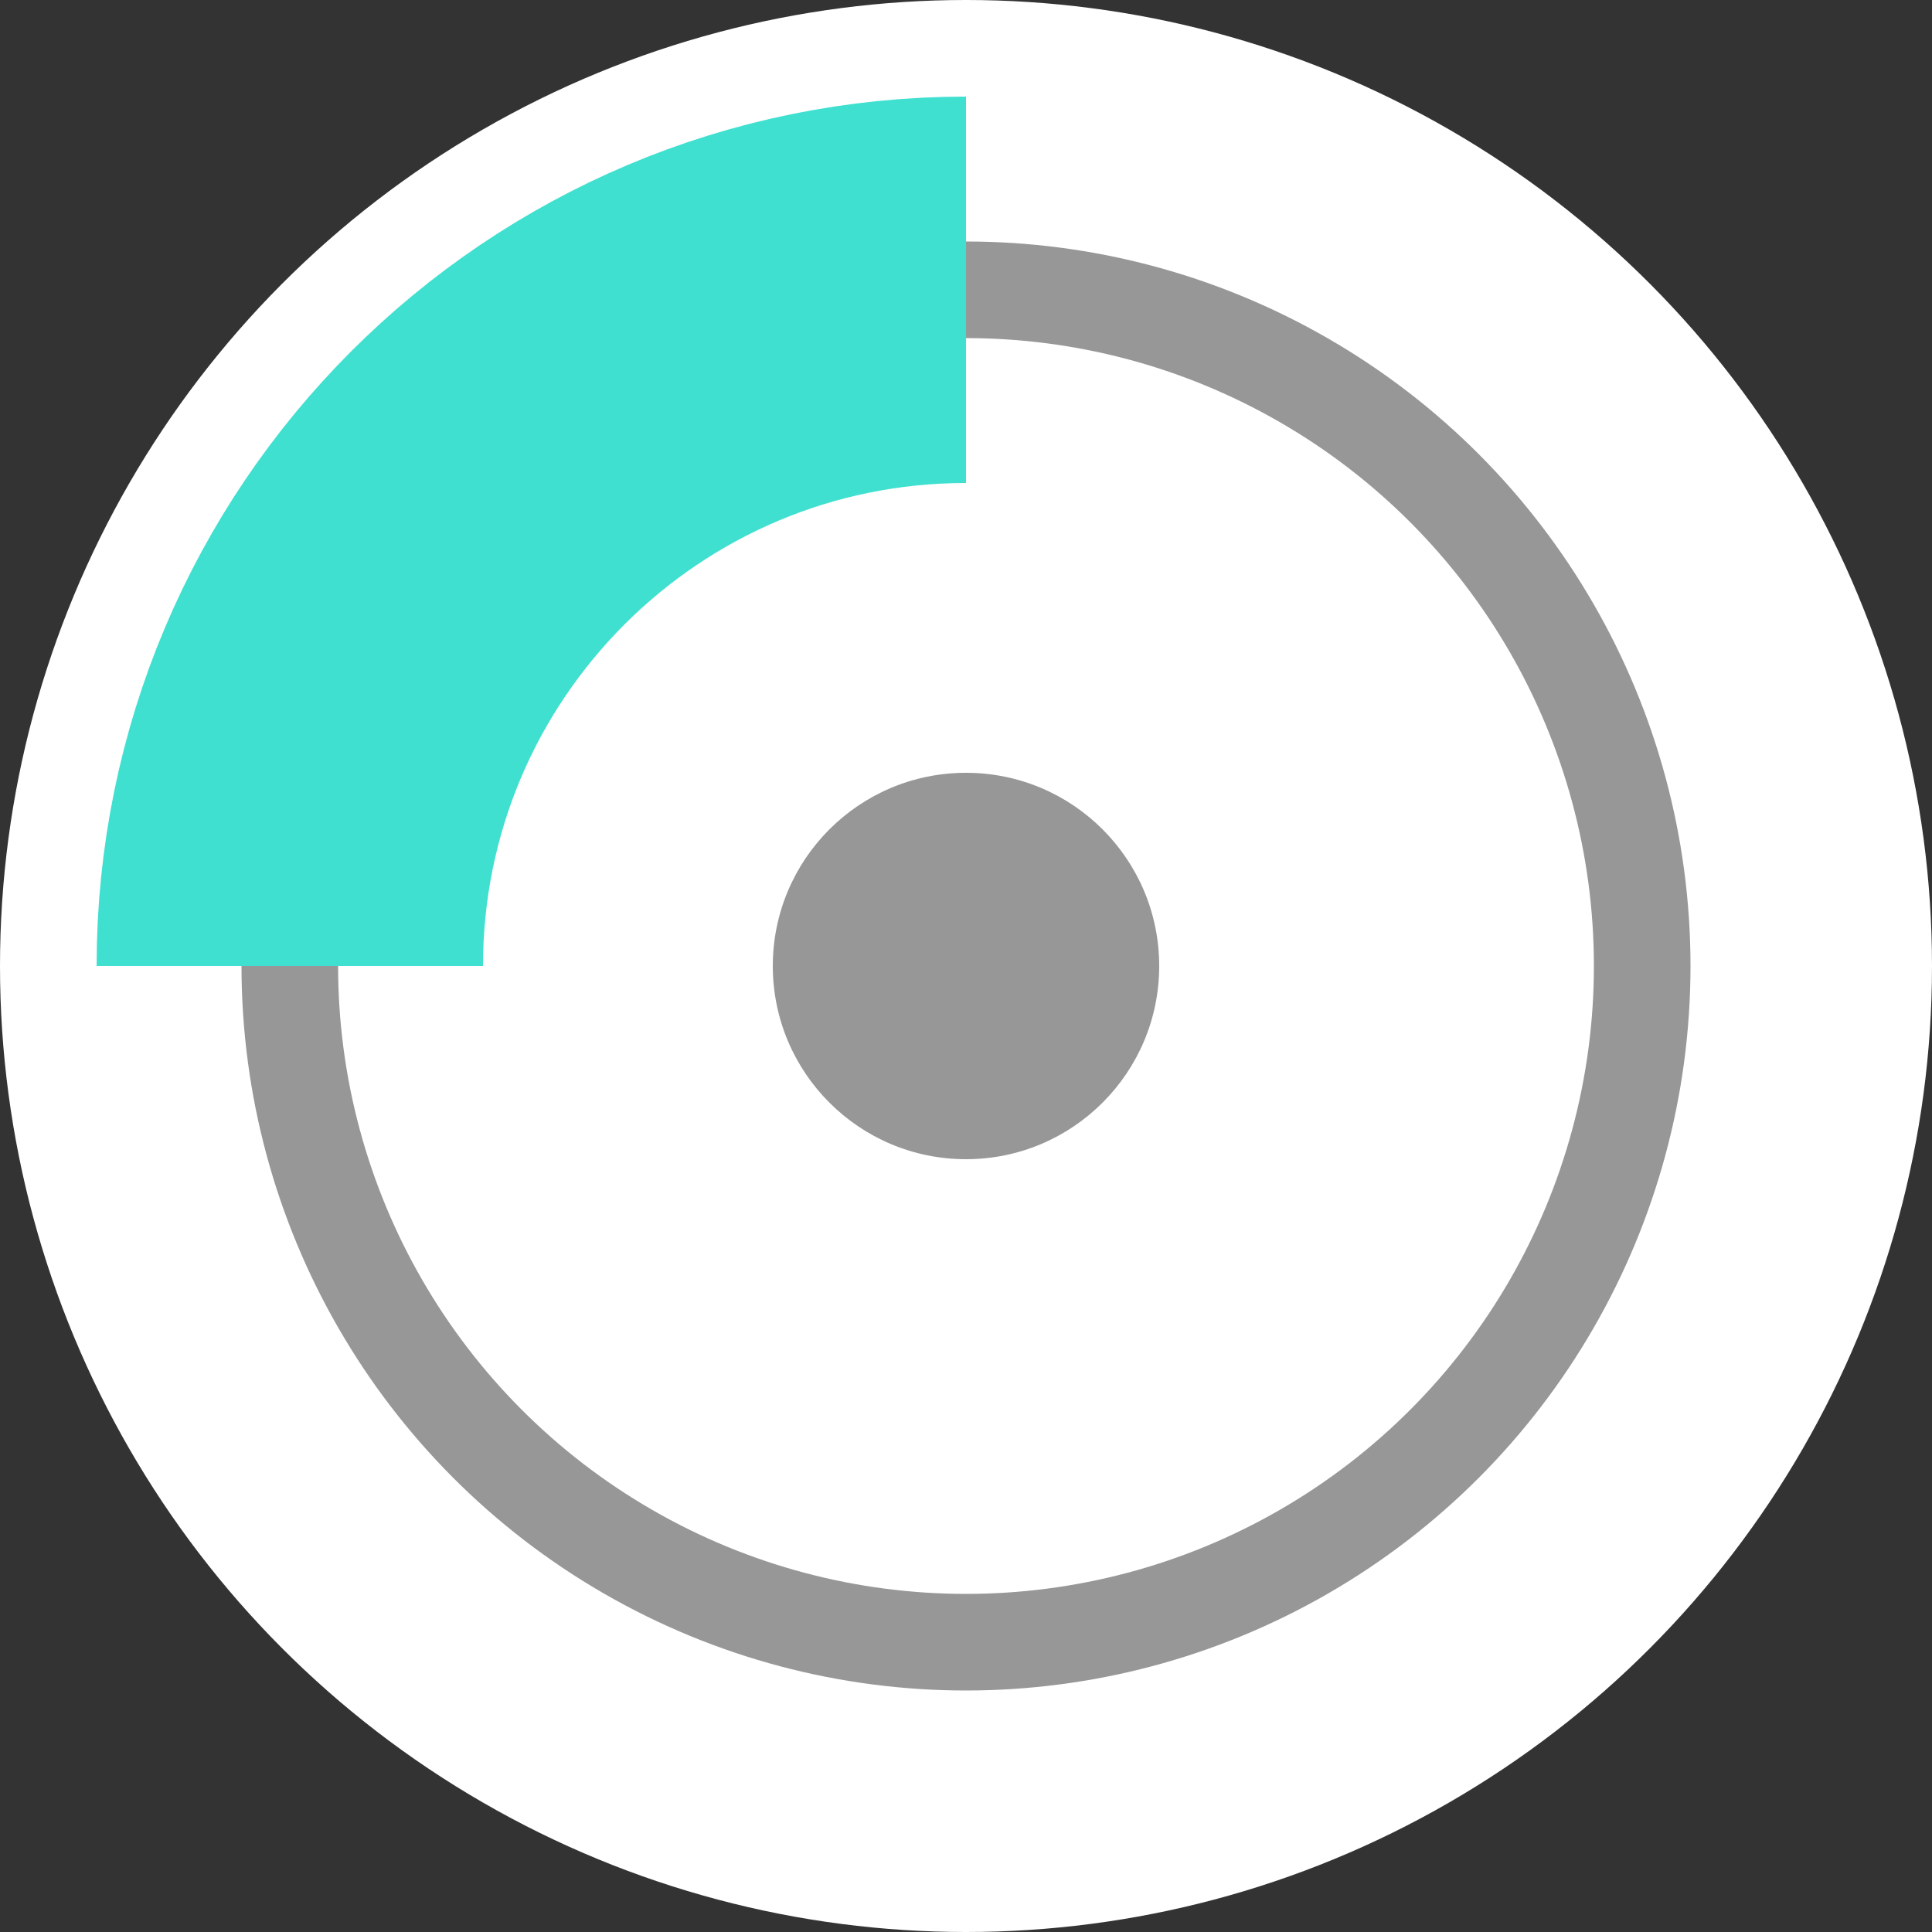 <?xml version="1.0" encoding="UTF-8"?>
<svg width="400px" height="400px" viewBox="0 0 400 400" version="1.1" xmlns="http://www.w3.org/2000/svg" xmlns:xlink="http://www.w3.org/1999/xlink">
    <rect x="0" y="0" width="400" height="400" fill="#333333" stroke="none"/>
    <title>icon</title>
    <g id="icon" stroke="none" stroke-width="1" fill="none" fill-rule="evenodd">
        <circle id="Oval" fill="#FFFFFF" cx="200" cy="200" r="200"></circle>
        <g id="Icon" transform="translate(60, 60)">
            <circle id="Outer" stroke="#979797" stroke-width="20" cx="140" cy="140" r="140"></circle>
            <circle id="Inner" fill="#979797" fill-rule="nonzero" cx="140" cy="140" r="40"></circle>
            <path d="M140,0 C62.68,0 0,62.68 0,140" id="Segment" stroke="#40E0D0" stroke-width="80"></path>
        </g>
    </g>
</svg>